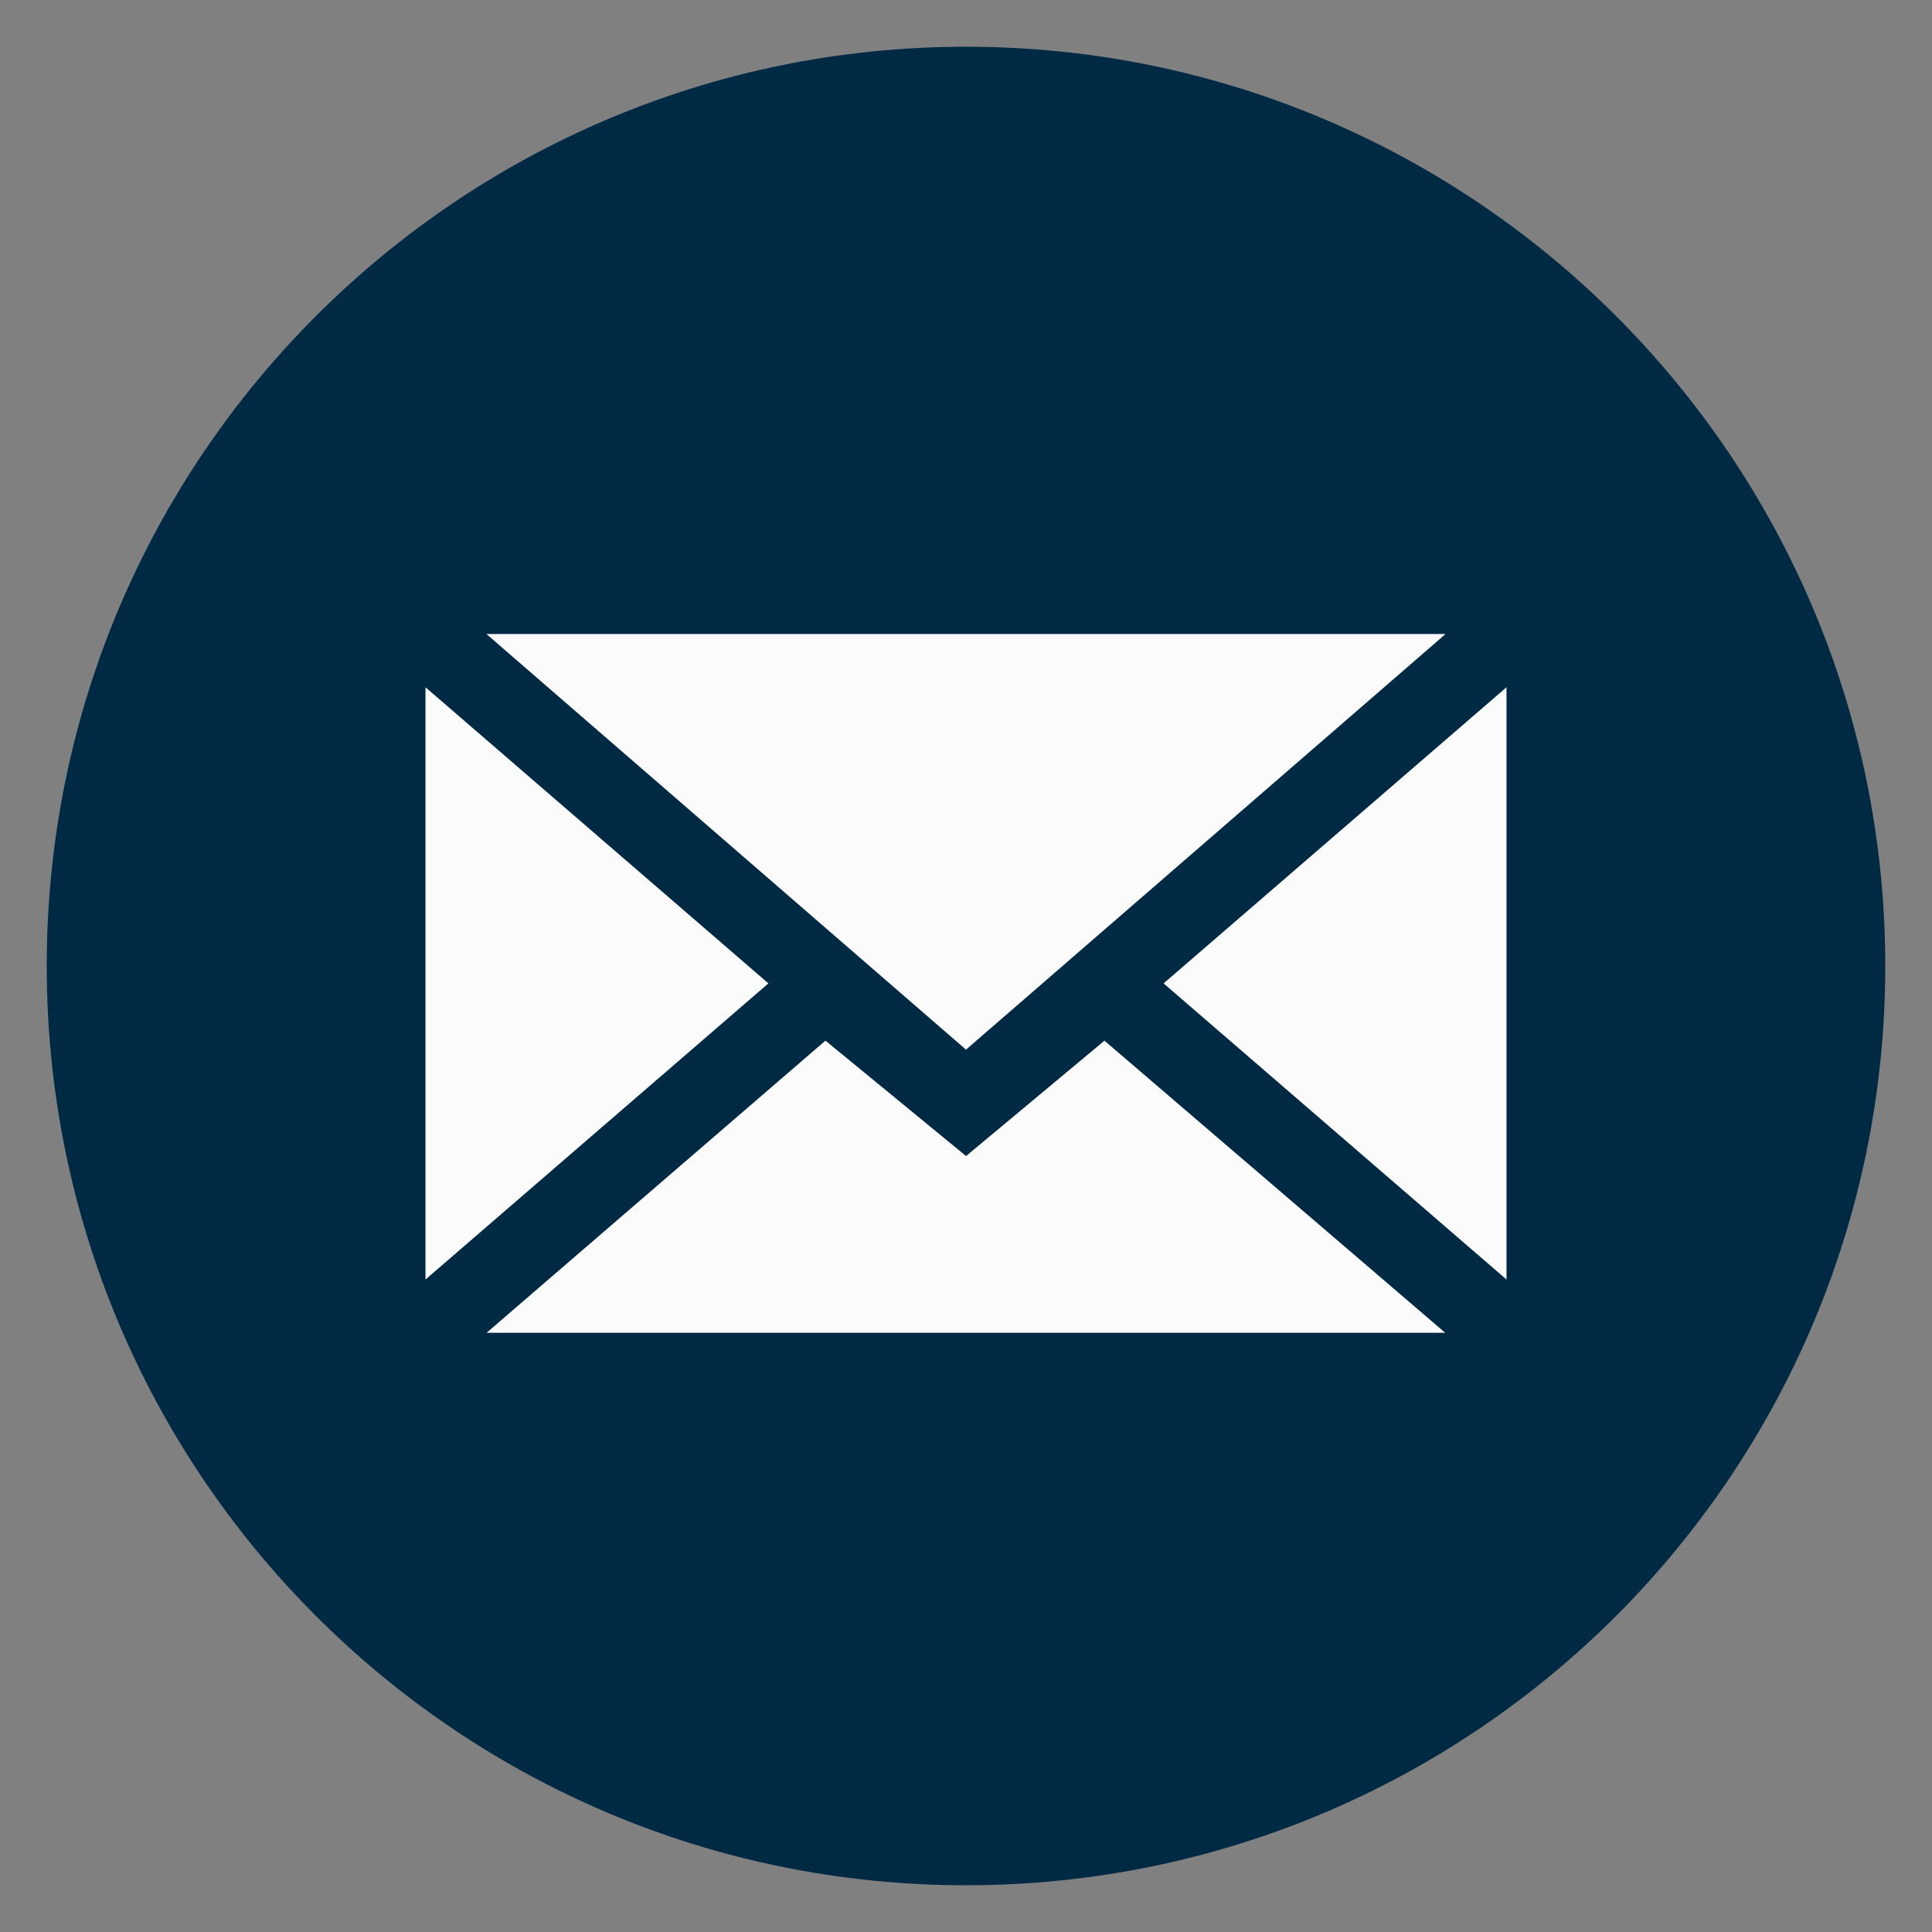 <?xml version="1.0" encoding="UTF-8" standalone="no"?>
<svg width="31px" height="31px" viewBox="0 0 31 31" version="1.1" xmlns="http://www.w3.org/2000/svg" xmlns:xlink="http://www.w3.org/1999/xlink">
    <rect x="0" y="0" width="31" height="31" fill="#808080" stroke="none"/>
    <!-- Generator: Sketch 3.7.1 (28215) - http://www.bohemiancoding.com/sketch -->
    <title>svg-mail</title>
    <desc>Created with Sketch.</desc>
    <defs></defs>
    <g id="Page-1" stroke="none" stroke-width="1" fill="none" fill-rule="evenodd">
        <g id="svg-mail" stroke="#002A44" stroke-width="0.5">
            <path d="M15.5,30 C23.508,30 30,23.508 30,15.5 C30,7.492 23.508,1 15.5,1 C7.492,1 1,7.492 1,15.5 C1,23.508 7.492,30 15.5,30 L15.5,30 Z" id="Shape" fill="#002A44"></path>
            <path d="M15.5,17.173 L23.865,9.923 L7.135,9.923 L15.5,17.173 L15.5,17.173 Z M13.241,16.371 L15.5,18.225 L17.724,16.371 L23.865,21.635 L7.135,21.635 L13.241,16.371 L13.241,16.371 Z M6.577,21.077 L6.577,10.481 L12.712,15.779 L6.577,21.077 L6.577,21.077 Z M24.423,21.077 L24.423,10.481 L18.288,15.779 L24.423,21.077 L24.423,21.077 Z" id="Shape" fill="#FBFBFB"></path>
        </g>
    </g>
</svg>